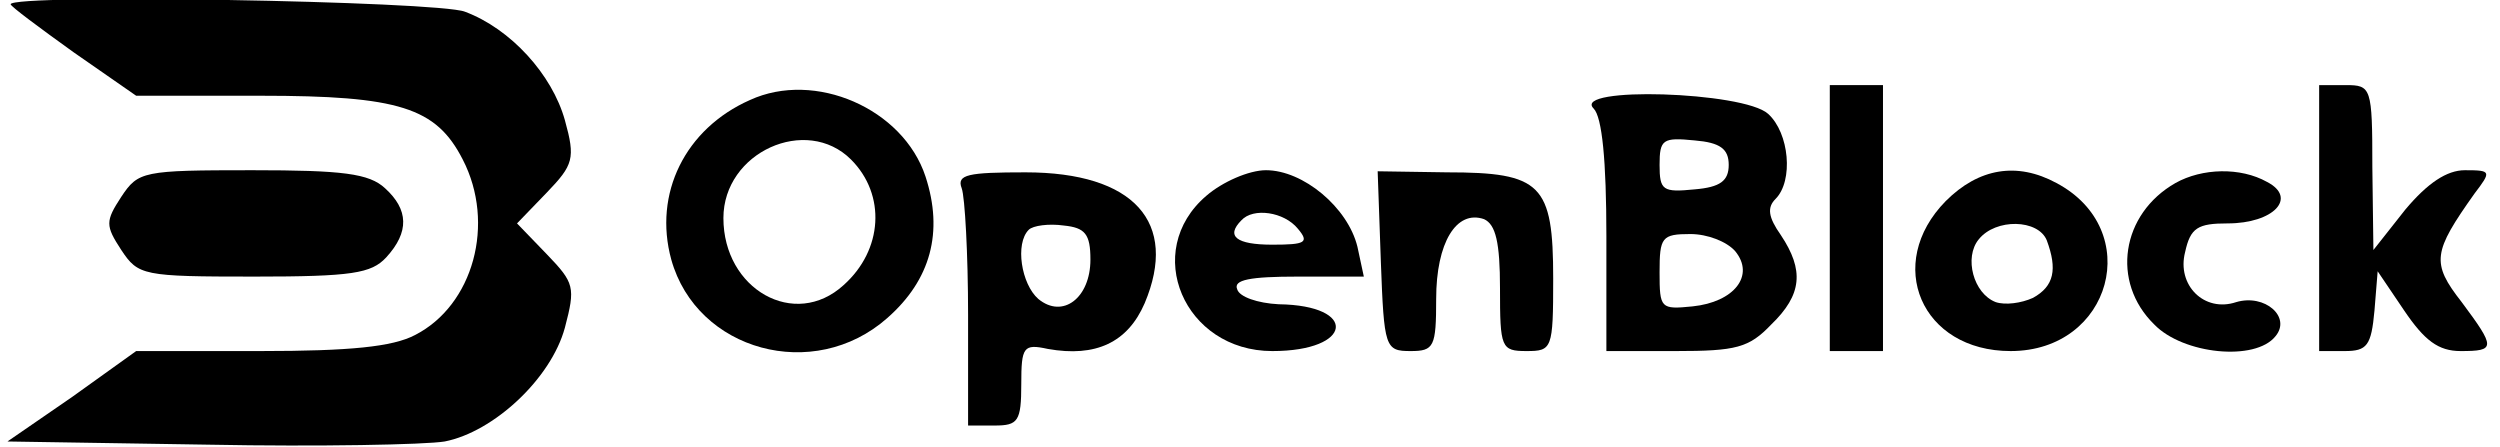 <?xml version="1.0" standalone="no"?>
<!DOCTYPE svg PUBLIC "-//W3C//DTD SVG 20010904//EN"
 "http://www.w3.org/TR/2001/REC-SVG-20010904/DTD/svg10.dtd">
<svg version="1.0" xmlns="http://www.w3.org/2000/svg"
 width="235pt" height="42pt" viewBox="0 0 235 42"
 preserveAspectRatio="xMidYMid meet">

<g transform="translate(0,42) scale(0.1,-0.1)"
fill="#000000" stroke="none">
<path d="M10 416 c0 -2 27 -22 59 -45 l59 -41 117 0 c130 0 165 -11 190 -60
31 -60 10 -137 -45 -165 -21 -11 -61 -15 -145 -15 l-117 0 -60 -43 -61 -42
189 -3 c104 -2 204 0 222 3 46 9 100 59 113 107 10 38 9 42 -17 69 l-28 29 28
29 c25 26 27 32 17 68 -12 43 -51 86 -94 102 -25 10 -427 17 -427 7z"/>
<path d="M705 326 c-61 -27 -91 -88 -74 -150 24 -86 134 -116 203 -55 41 36
53 81 36 133 -21 64 -104 100 -165 72z m95 -56 c33 -33 30 -85 -7 -118 -46
-42 -113 -4 -113 63 0 62 78 97 120 55z"/>
<path d="M1720 215 l0 -125 25 0 25 0 0 125 0 125 -25 0 -25 0 0 -125z"/>
<path d="M2180 215 l0 -125 24 0 c21 0 25 5 28 38 l3 37 25 -37 c19 -28 32
-38 53 -38 33 0 33 3 1 46 -29 37 -27 47 12 102 16 21 16 22 -9 22 -17 0 -35
-12 -56 -37 l-30 -38 -1 78 c0 75 -1 77 -25 77 l-25 0 0 -125z"/>
<path d="M1498 318 c8 -8 12 -49 12 -120 l0 -108 65 0 c57 0 69 3 90 25 29 28
31 51 9 84 -12 17 -13 26 -5 34 17 17 13 62 -7 80 -23 21 -185 26 -164 5z
m127 -53 c0 -15 -8 -21 -32 -23 -30 -3 -33 -1 -33 23 0 24 3 26 33 23 24 -2
32 -8 32 -23z m6 -81 c19 -23 -1 -48 -40 -52 -30 -3 -31 -2 -31 32 0 33 2 36
29 36 16 0 34 -7 42 -16z"/>
<path d="M114 235 c-15 -23 -15 -27 0 -50 16 -24 20 -25 125 -25 92 0 110 3
124 18 22 24 21 45 -1 65 -15 14 -40 17 -125 17 -103 0 -107 -1 -123 -25z"/>
<path d="M904 243 c3 -8 6 -62 6 -119 l0 -104 25 0 c22 0 25 4 25 39 0 35 2
38 25 33 45 -8 75 6 91 43 32 76 -10 123 -112 123 -54 0 -65 -2 -60 -15z m121
-67 c0 -36 -26 -56 -49 -37 -16 14 -22 52 -9 65 4 4 19 6 33 4 20 -2 25 -8 25
-32z"/>
<path d="M1134 236 c-61 -52 -21 -146 62 -146 76 0 81 43 6 44 -20 1 -37 7
-39 14 -4 9 12 12 57 12 l62 0 -6 28 c-9 37 -51 72 -86 72 -16 0 -41 -11 -56
-24z m86 -31 c11 -13 7 -15 -24 -15 -34 0 -44 8 -29 23 11 12 40 8 53 -8z"/>
<path d="M1298 174 c3 -81 4 -84 28 -84 22 0 24 4 24 49 0 53 19 84 45 75 11
-5 15 -22 15 -65 0 -56 1 -59 25 -59 24 0 25 2 25 68 0 89 -11 100 -100 100
l-65 1 3 -85z"/>
<path d="M1829 231 c-58 -59 -23 -141 61 -141 95 0 126 114 43 158 -37 20 -73
14 -104 -17z m95 -37 c10 -27 7 -43 -13 -54 -11 -5 -26 -7 -35 -4 -21 8 -30
42 -16 59 16 20 56 19 64 -1z"/>
<path d="M2045 248 c-51 -29 -61 -93 -20 -133 27 -28 95 -35 114 -11 15 18
-10 40 -37 32 -30 -10 -56 16 -48 47 5 23 12 27 40 27 43 0 66 24 37 39 -25
14 -61 13 -86 -1z"/>
</g>
</svg>
